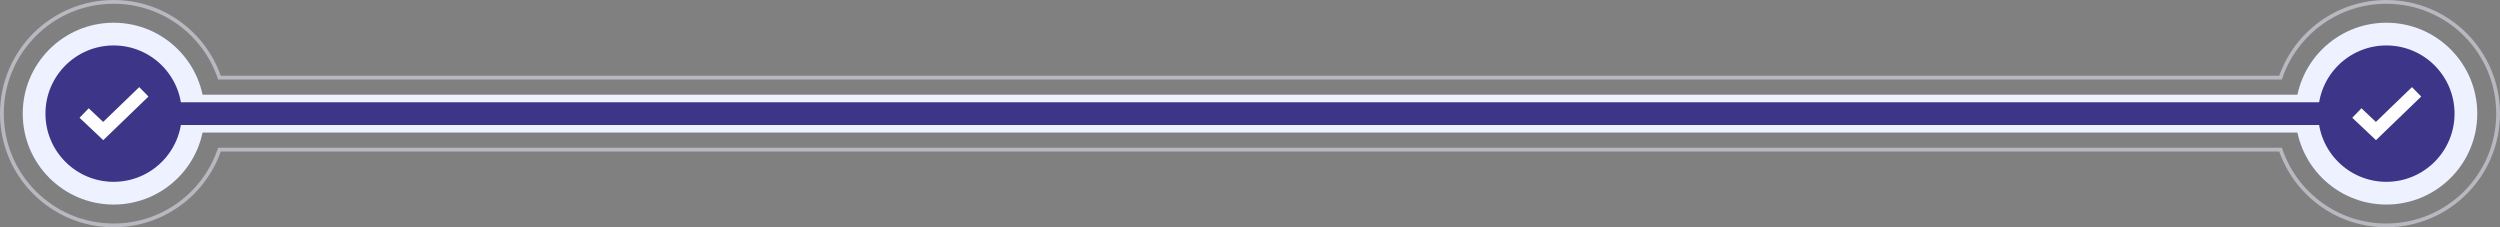 <?xml version="1.0" encoding="UTF-8"?>
<svg width="660px" height="60px" viewBox="0 0 660 60" version="1.1" xmlns="http://www.w3.org/2000/svg" xmlns:xlink="http://www.w3.org/1999/xlink">
    <rect x="0" y="0" width="660" height="60" fill="#808080" stroke="none"/>
    <title>02</title>
    <g id="页面-1" stroke="none" stroke-width="1" fill="none" fill-rule="evenodd">
        <g id="04" transform="translate(-458, -192)">
            <g id="02" transform="translate(458, 192)">
                <g id="编组-8" transform="translate(6, 6)">
                    <g id="编组-3">
                        <circle id="椭圆形" fill="#EEF1FF" cx="24" cy="24" r="24"></circle>
                        <circle id="椭圆形备份" fill="#EEF1FF" cx="624" cy="24" r="24"></circle>
                        <rect id="矩形" fill="#EEF1FF" x="24" y="19" width="600" height="10"></rect>
                        <rect id="矩形" fill="#3C3588" x="24" y="21" width="600" height="6"></rect>
                        <circle id="椭圆形" fill="#3C3588" cx="624" cy="24" r="18"></circle>
                        <polygon id="路径" fill="#FFFFFF" fill-rule="nonzero" points="630.753 17 633.2 19.48 621.261 31 615 25.089 617.42 22.584 621.234 26.185"></polygon>
                        <circle id="椭圆形" fill="#3C3588" cx="24" cy="24" r="18"></circle>
                    </g>
                    <polygon id="路径" fill="#FFFFFF" fill-rule="nonzero" points="30.753 17 33.2 19.48 21.261 31 15 25.089 17.42 22.584 21.234 26.185"></polygon>
                </g>
                <path d="M630,0.5 C638.146,0.5 645.521,3.802 650.86,9.14 C656.198,14.479 659.5,21.854 659.5,30 C659.5,38.146 656.198,45.521 650.86,50.86 C645.521,56.198 638.146,59.5 630,59.5 C623.666,59.5 617.798,57.504 612.992,54.106 C607.957,50.547 604.086,45.451 602.063,39.501 L602.063,39.501 L57.937,39.501 C55.914,45.451 52.043,50.547 47.008,54.106 C42.202,57.504 36.334,59.5 30,59.5 C21.854,59.5 14.479,56.198 9.14,50.86 C3.802,45.521 0.5,38.146 0.5,30 C0.5,21.854 3.802,14.479 9.14,9.14 C14.479,3.802 21.854,0.5 30,0.5 C36.334,0.5 42.202,2.496 47.009,5.894 C52.043,9.453 55.914,14.549 57.937,20.5 L57.937,20.5 L602.063,20.5 C604.086,14.549 607.957,9.453 612.991,5.894 C617.798,2.496 623.666,0.5 630,0.5 Z" stroke="#EEF1FF" opacity="0.5"></path>
            </g>
        </g>
    </g>
</svg>
